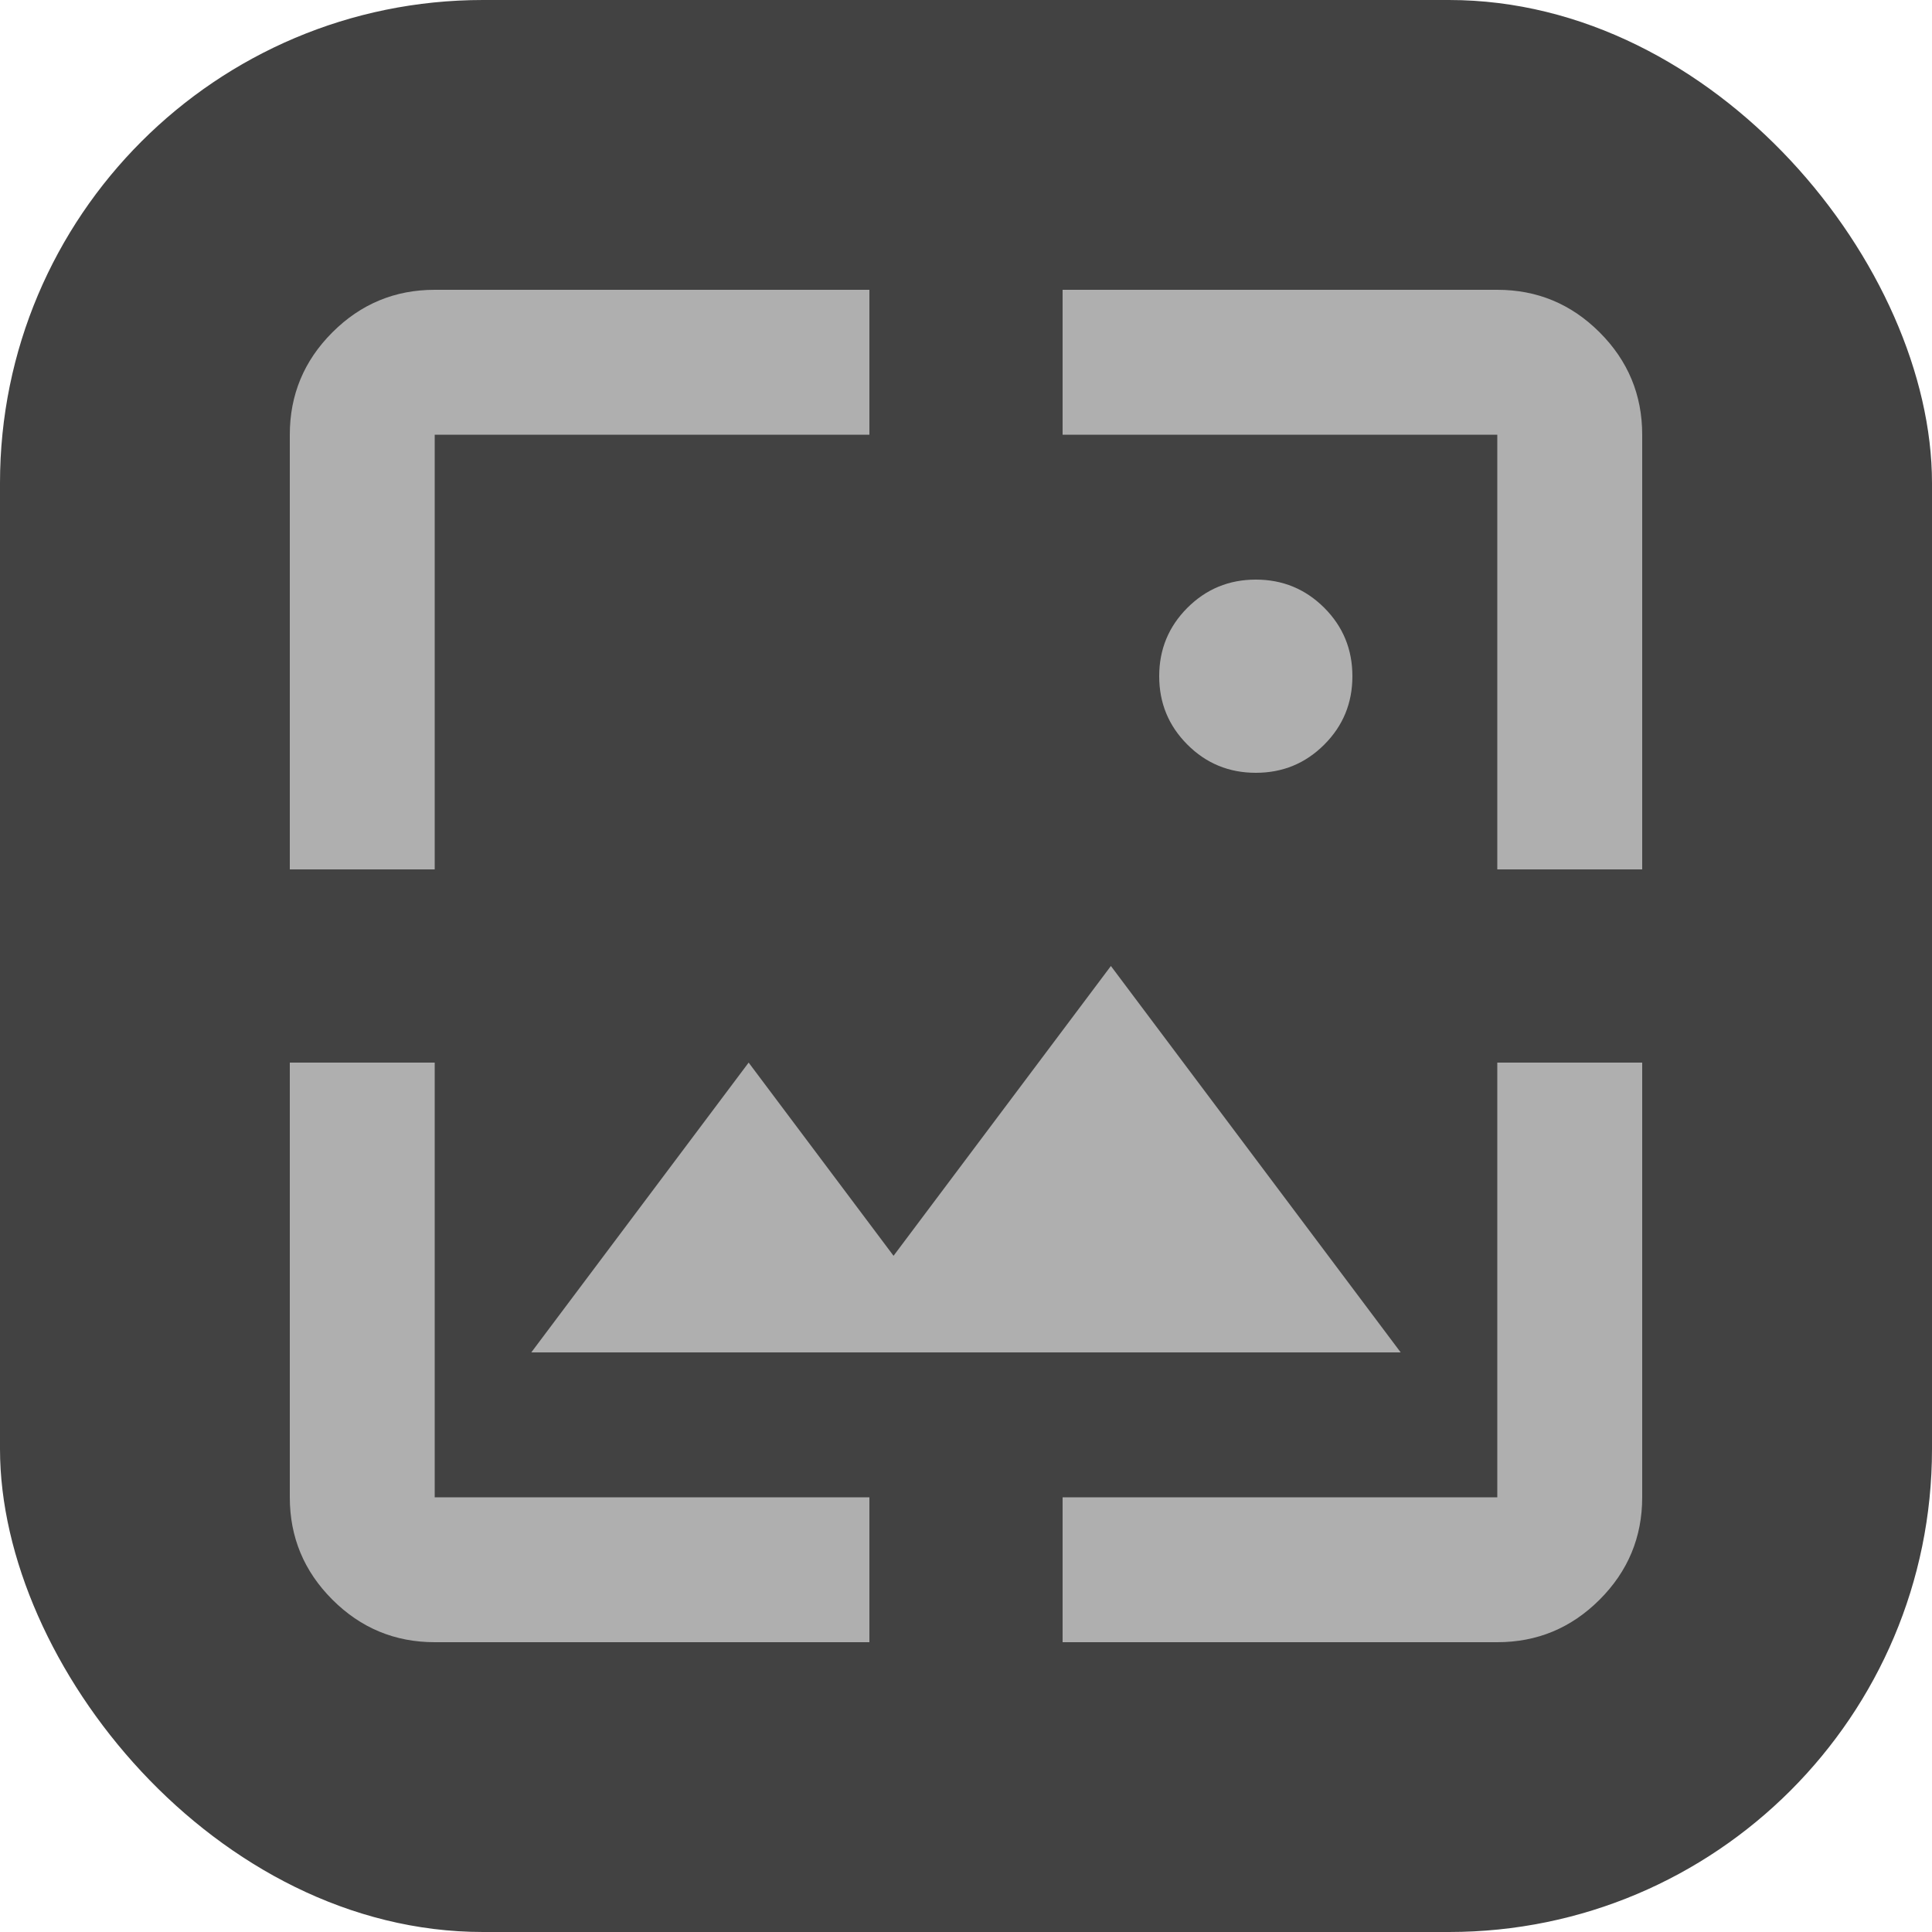 <svg width="32" height="32" viewBox="0 0 32 32" fill="none" xmlns="http://www.w3.org/2000/svg">
<rect width="32" height="32" rx="8" fill="#424242"/>
<path d="M7.2 27.2C6.54 27.2 5.975 26.965 5.505 26.495C5.035 26.025 4.8 25.46 4.8 24.8V17.6H7.2V24.8H14.4V27.2H7.2ZM17.6 27.2V24.8H24.8V17.6H27.2V24.8C27.2 25.46 26.965 26.025 26.495 26.495C26.025 26.965 25.46 27.2 24.8 27.2H17.6ZM8.8 22.4L12.4 17.6L14.8 20.8L18.4 16L23.2 22.4H8.8ZM4.8 14.4V7.2C4.8 6.54 5.035 5.975 5.505 5.505C5.975 5.035 6.54 4.8 7.2 4.8H14.4V7.2H7.2V14.4H4.8ZM24.8 14.4V7.2H17.6V4.8H24.8C25.46 4.8 26.025 5.035 26.495 5.505C26.965 5.975 27.2 6.54 27.2 7.2V14.4H24.8ZM20.8 12.8C20.356 12.8 19.978 12.645 19.667 12.333C19.356 12.022 19.2 11.645 19.2 11.2C19.2 10.756 19.356 10.378 19.667 10.067C19.978 9.756 20.356 9.6 20.8 9.6C21.245 9.6 21.622 9.756 21.934 10.067C22.245 10.378 22.4 10.756 22.4 11.2C22.4 11.645 22.245 12.022 21.934 12.333C21.622 12.645 21.245 12.8 20.8 12.8Z" fill="#AFAFAF"/>
</svg>
